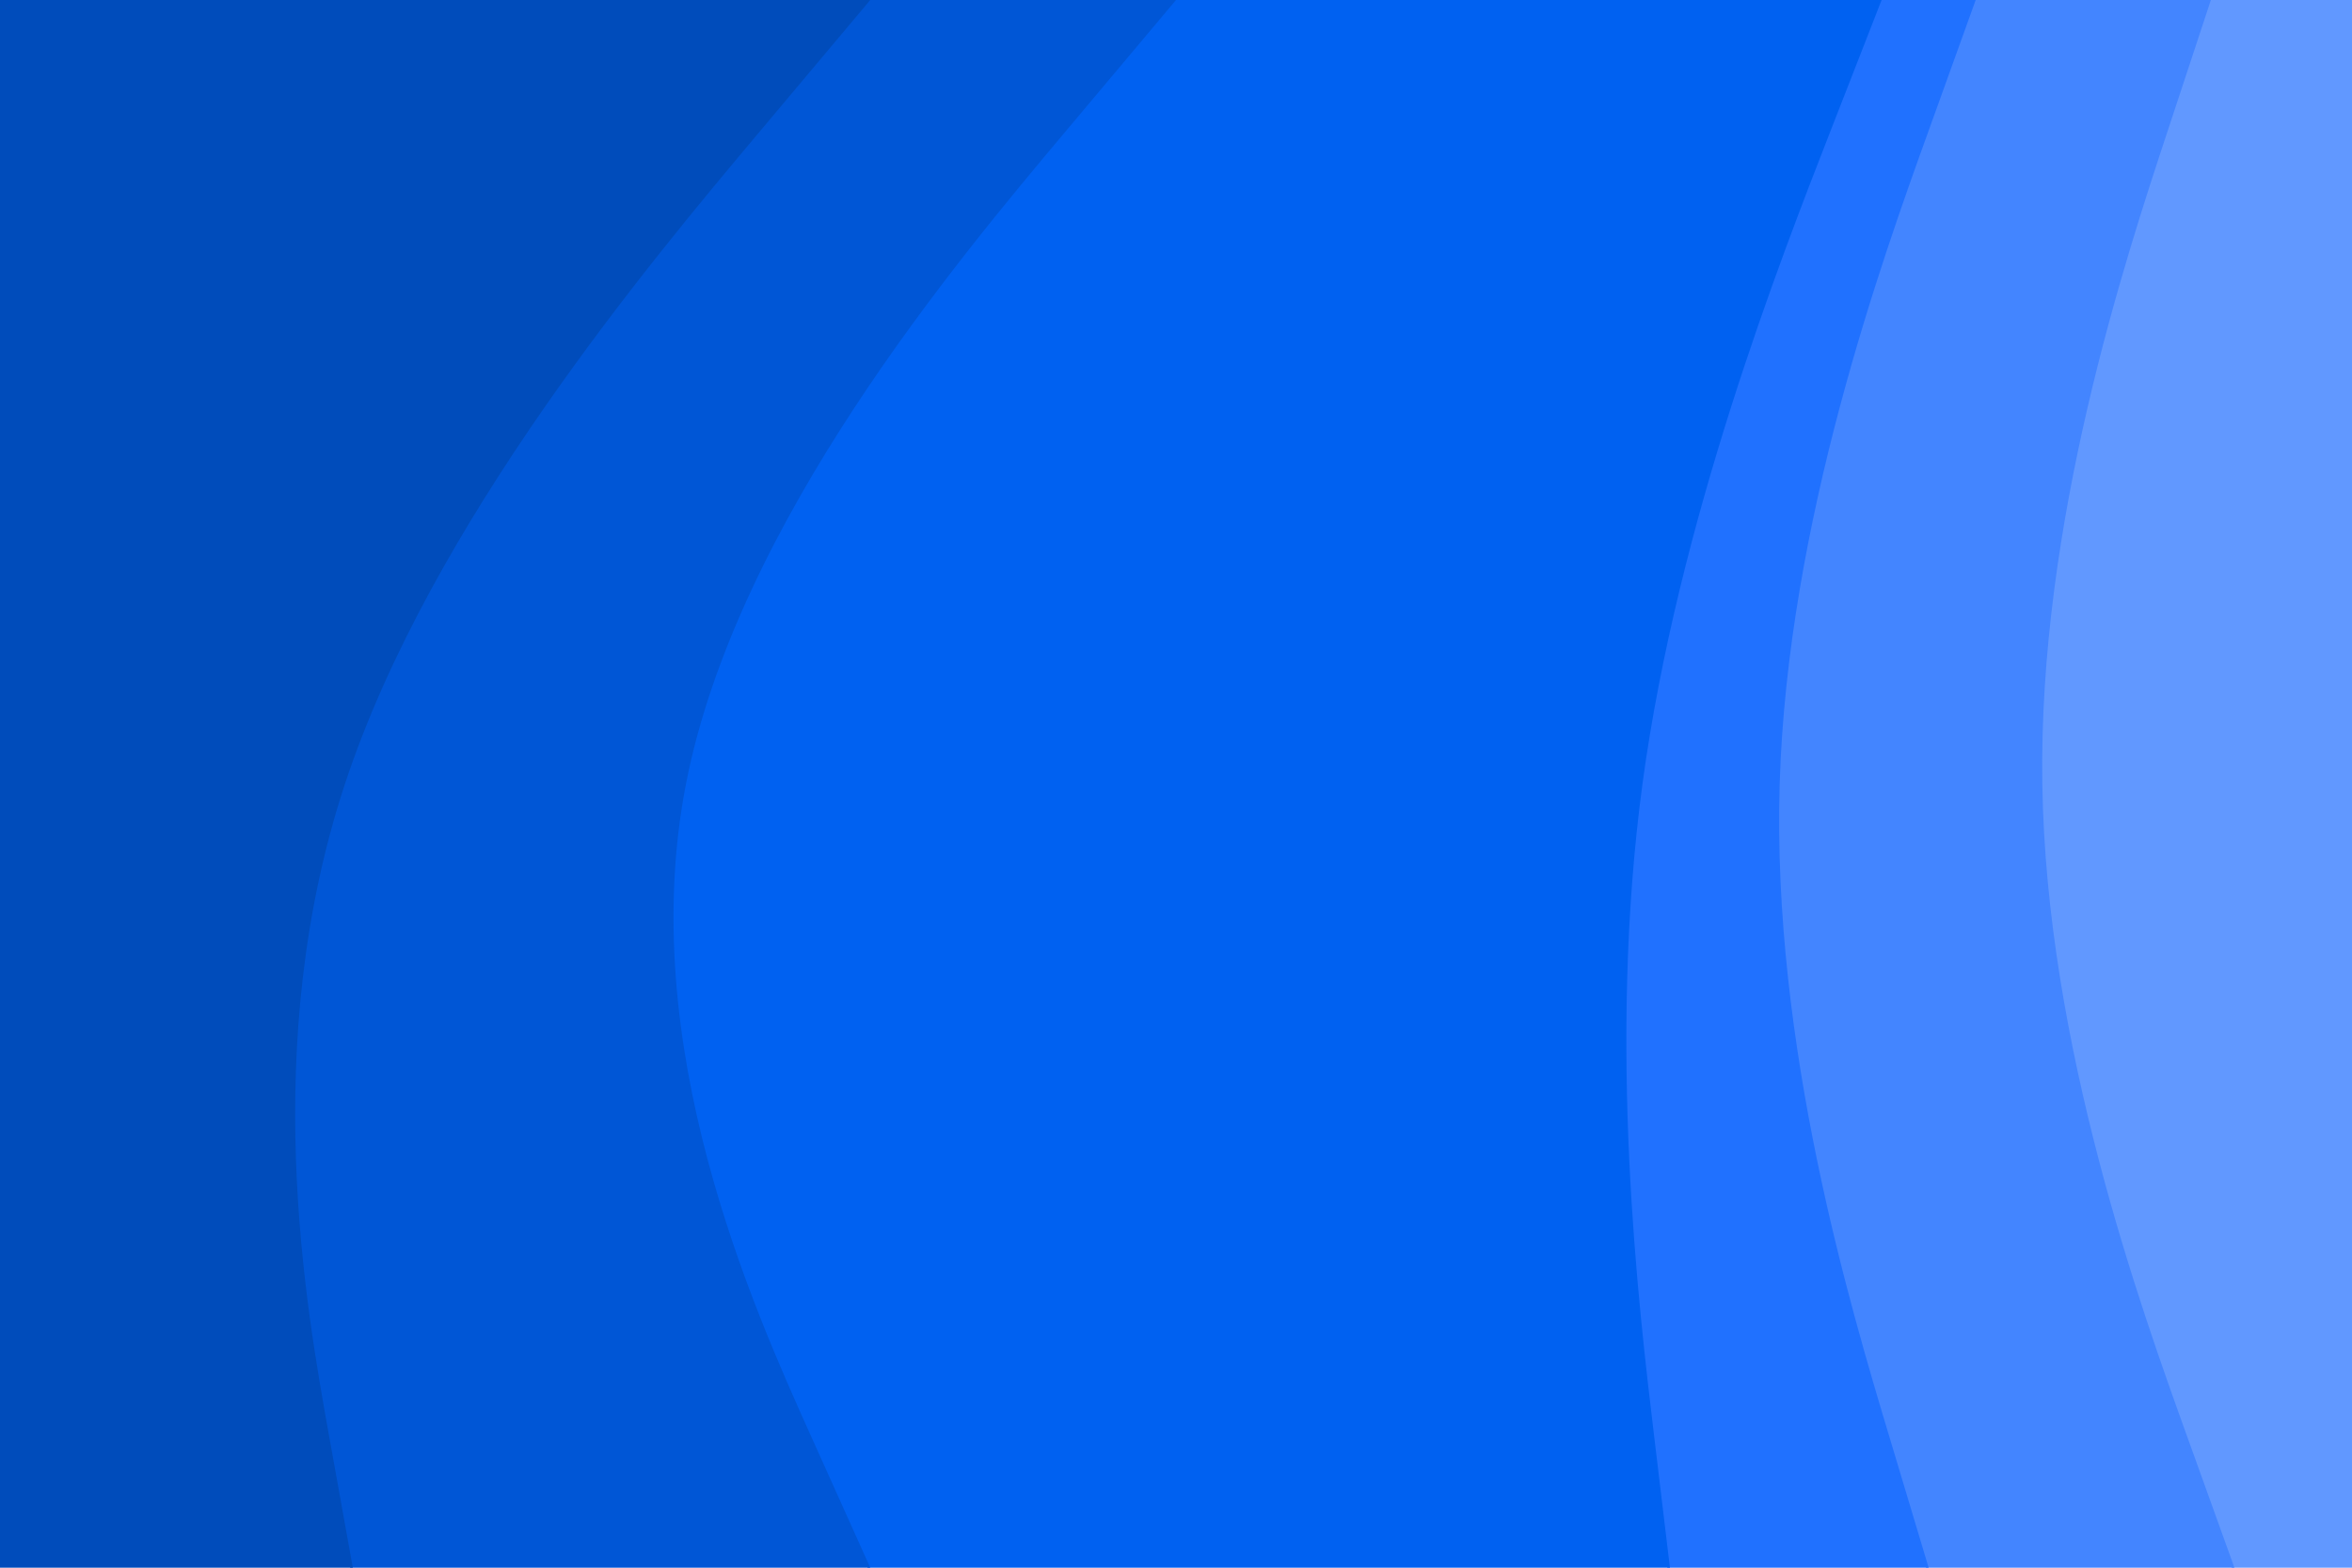 <svg id="visual" viewBox="0 0 900 600" width="900" height="600" xmlns="http://www.w3.org/2000/svg" xmlns:xlink="http://www.w3.org/1999/xlink" version="1.1"><path d="M854 600L836 550C818 500 782 400 780.5 300C779 200 812 100 828.5 50L845 0L900 0L900 50C900 100 900 200 900 300C900 400 900 500 900 550L900 600Z" fill="#6198ff"></path><path d="M737 600L722 550C707 500 677 400 680 300C683 200 719 100 737 50L755 0L846 0L829.5 50C813 100 780 200 781.5 300C783 400 819 500 837 550L855 600Z" fill="#4385ff"></path><path d="M638 600L632 550C626 500 614 400 627.5 300C641 200 680 100 699.5 50L719 0L756 0L738 50C720 100 684 200 681 300C678 400 708 500 723 550L738 600Z" fill="#2071ff"></path><path d="M332 600L309.5 550C287 500 242 400 261.5 300C281 200 365 100 407 50L449 0L720 0L700.5 50C681 100 642 200 628.5 300C615 400 627 500 633 550L639 600Z" fill="#0061f1"></path><path d="M134 600L125 550C116 500 98 400 131 300C164 200 248 100 290 50L332 0L450 0L408 50C366 100 282 200 262.5 300C243 400 288 500 310.5 550L333 600Z" fill="#0056d6"></path><path d="M0 600L0 550C0 500 0 400 0 300C0 200 0 100 0 50L0 0L333 0L291 50C249 100 165 200 132 300C99 400 117 500 126 550L135 600Z" fill="#004cbb"></path></svg>
